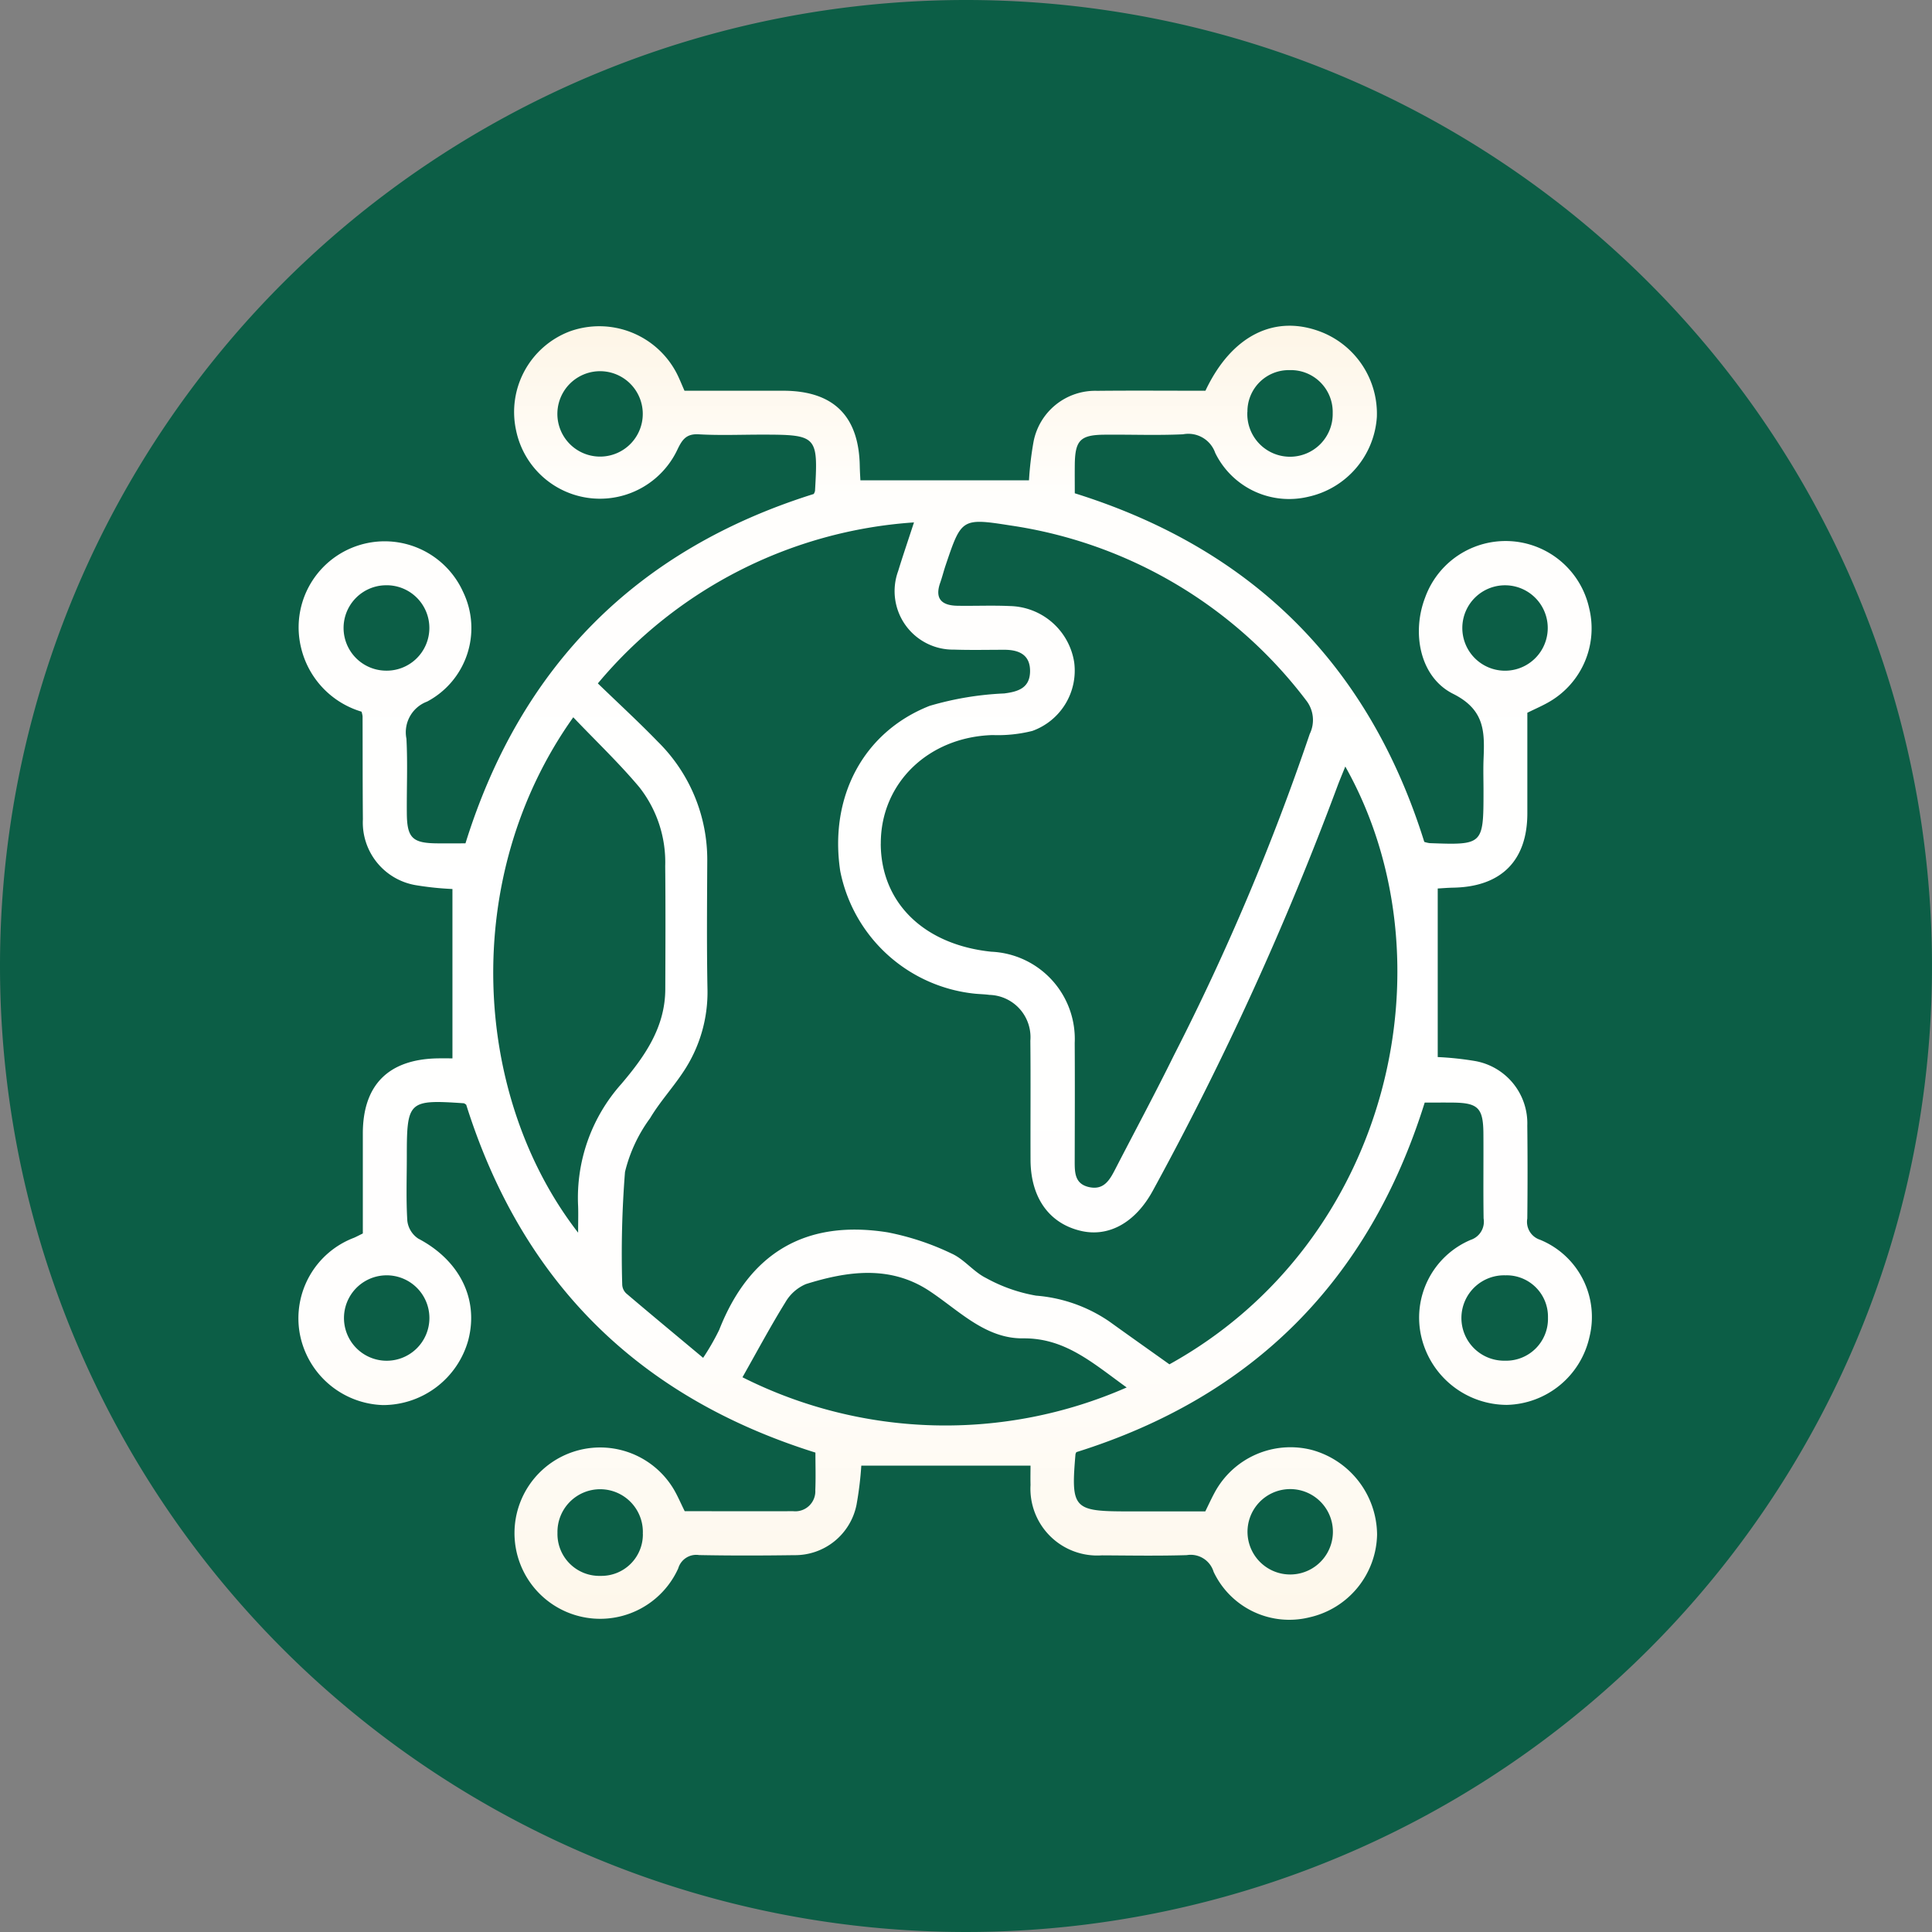 <svg xmlns="http://www.w3.org/2000/svg" xmlns:xlink="http://www.w3.org/1999/xlink" width="120" height="120" viewBox="0 0 120 120">
  <rect x="0" y="0" width="120" height="120" fill="#808080" stroke="none"/>
  <defs>
    <linearGradient id="linear-gradient" x1="0.5" x2="0.5" y2="1" gradientUnits="objectBoundingBox">
      <stop offset="0" stop-color="#fef5e5"/>
      <stop offset="0.137" stop-color="#fffefc"/>
      <stop offset="0.479" stop-color="#fff"/>
      <stop offset="0.773" stop-color="#fffefd"/>
      <stop offset="1" stop-color="#fef7ea"/>
    </linearGradient>
    <clipPath id="clip-path">
      <rect id="Rectangle_377887" data-name="Rectangle 377887" width="80.347" height="80.384" fill="url(#linear-gradient)"/>
    </clipPath>
  </defs>
  <g id="Group_1072918" data-name="Group 1072918" transform="translate(-180 -25762.639)">
    <g id="Group_1072664" data-name="Group 1072664" transform="translate(-89 24804.639)">
      <path id="Path_608972" data-name="Path 608972" d="M60,0A60,60,0,1,1,0,60,60,60,0,0,1,60,0Z" transform="translate(269 958)" fill="#0c5e46"/>
    </g>
    <g id="Group_1072666" data-name="Group 1072666" transform="translate(198.52 25782.871)">
      <g id="Group_1072665" data-name="Group 1072665" clip-path="url(#clip-path)">
        <path id="Path_610564" data-name="Path 610564" d="M4.016,56.38c0-2.123,0-4.172,0-6.221.006-3.013,1.6-4.6,4.652-4.654.328-.006.656,0,.914,0V34.986a19.1,19.1,0,0,1-2.24-.232,3.946,3.946,0,0,1-3.322-4.1C4,28.526,4.007,26.392,4,24.258a1.541,1.541,0,0,0-.065-.287A5.463,5.463,0,0,1,.178,19.99a5.345,5.345,0,0,1,10.071-3.446,5.164,5.164,0,0,1-2.239,6.8,2.036,2.036,0,0,0-1.286,2.306c.083,1.544.01,3.095.025,4.643.014,1.512.348,1.839,1.85,1.857.583.008,1.165,0,1.792,0q5.149-16.529,21.63-21.7a.564.564,0,0,0,.081-.194c.2-3.428.139-3.492-3.327-3.492-1.3,0-2.6.055-3.89-.02-.79-.046-1.041.343-1.339.969A5.319,5.319,0,0,1,13.534,6.495,5.354,5.354,0,0,1,16.877.348a5.415,5.415,0,0,1,6.63,2.6c.171.332.307.682.488,1.089q3.059,0,6.134,0,4.674.006,4.753,4.681c.006.327.028.654.039.884H45.392a20.391,20.391,0,0,1,.281-2.387,3.9,3.9,0,0,1,3.954-3.172c2.255-.023,4.511-.005,6.724-.005C57.983.576,60.7-.756,63.616.416A5.456,5.456,0,0,1,67,5.654a5.438,5.438,0,0,1-4.258,4.968A5.109,5.109,0,0,1,56.96,7.9a1.768,1.768,0,0,0-2-1.157c-1.628.075-3.263.009-4.894.025-1.493.015-1.813.354-1.829,1.875-.006.582,0,1.164,0,1.764q16.556,5.174,21.708,21.651a1.676,1.676,0,0,0,.338.079c3.325.122,3.34.107,3.34-3.247,0-.628-.02-1.256,0-1.883.066-1.693.146-3.126-1.886-4.143-2.075-1.039-2.583-3.79-1.739-5.983a5.314,5.314,0,0,1,10.185.65,5.271,5.271,0,0,1-2.451,5.814c-.426.252-.886.446-1.386.694,0,2.084,0,4.174,0,6.263-.007,2.924-1.625,4.541-4.586,4.6-.368.007-.734.039-.98.052v10.47a19.31,19.31,0,0,1,2.3.243,3.931,3.931,0,0,1,3.263,4.012q.032,2.887,0,5.773a1.17,1.17,0,0,0,.791,1.319A5.18,5.18,0,0,1,80.2,62.828a5.384,5.384,0,0,1-5.126,4.2,5.472,5.472,0,0,1-5.3-4.176,5.242,5.242,0,0,1,3.063-6.077,1.189,1.189,0,0,0,.792-1.329c-.027-1.757,0-3.514-.012-5.271-.011-1.595-.331-1.909-1.911-1.923-.582-.005-1.163,0-1.735,0C66.512,59.315,59.3,66.526,48.336,69.963a.487.487,0,0,0-.056.128c-.289,3.383-.135,3.552,3.249,3.552h4.814c.193-.392.362-.762.554-1.12a5.351,5.351,0,0,1,6.053-2.7,5.5,5.5,0,0,1,4.063,5.265,5.381,5.381,0,0,1-4.194,5.134,5.2,5.2,0,0,1-5.96-2.827,1.487,1.487,0,0,0-1.667-1.035c-1.755.054-3.514.023-5.271.014A4.148,4.148,0,0,1,45.488,72c-.012-.447,0-.9,0-1.2H34.977a21.258,21.258,0,0,1-.3,2.449A3.893,3.893,0,0,1,30.8,76.362c-1.966.028-3.933.033-5.9-.006a1.164,1.164,0,0,0-1.294.829,5.321,5.321,0,1,1-.31-4.968c.258.425.451.889.713,1.414,2.226,0,4.482.009,6.737,0a1.244,1.244,0,0,0,1.374-1.307c.033-.789.007-1.58.007-2.333-11.039-3.459-18.231-10.632-21.69-21.607-.028-.016-.1-.087-.169-.092-3.417-.231-3.52-.134-3.52,3.293,0,1.339-.051,2.681.032,4.015a1.544,1.544,0,0,0,.679,1.1c2.559,1.343,3.775,3.745,3.105,6.311a5.5,5.5,0,0,1-5.292,4.029A5.428,5.428,0,0,1,.093,62.563a5.351,5.351,0,0,1,3.383-5.918c.152-.068.3-.146.54-.264m21.135,7.727a14.872,14.872,0,0,0,1-1.74c1.885-4.8,5.386-6.862,10.462-6.057a16.354,16.354,0,0,1,3.966,1.315c.782.346,1.364,1.133,2.137,1.517a9.912,9.912,0,0,0,3.12,1.1,9.346,9.346,0,0,1,4.539,1.6c1.25.9,2.511,1.79,3.74,2.666C67.872,56.89,71.8,39.391,65.039,27.378c-.186.464-.344.835-.485,1.212A191.524,191.524,0,0,1,53.074,53.742c-1.075,1.96-2.72,2.881-4.45,2.48-1.978-.459-3.127-2.062-3.136-4.411-.01-2.468.014-4.936-.011-7.4a2.628,2.628,0,0,0-2.545-2.849c-.289-.04-.584-.045-.875-.072a9.513,9.513,0,0,1-8.389-7.623c-.689-4.563,1.4-8.618,5.55-10.256a19.3,19.3,0,0,1,4.636-.772c.878-.111,1.591-.344,1.605-1.369s-.677-1.34-1.581-1.343c-1.046,0-2.092.025-3.137-.01a3.632,3.632,0,0,1-3.476-4.875c.29-.947.611-1.884.984-3.026a28.038,28.038,0,0,0-19.635,10c1.324,1.281,2.557,2.413,3.719,3.613a10.292,10.292,0,0,1,3.076,7.442c-.013,2.635-.037,5.271.013,7.906A8.894,8.894,0,0,1,23.9,46.375c-.645.973-1.448,1.848-2.043,2.848A9.349,9.349,0,0,0,20.3,52.56a64.7,64.7,0,0,0-.172,7.009.793.793,0,0,0,.253.539c1.55,1.317,3.116,2.615,4.775,4M36.185,32.174c.014,3.667,2.683,6.273,6.87,6.707a5.425,5.425,0,0,1,5.177,5.669c.015,2.425.005,4.85,0,7.275,0,.729-.029,1.482.91,1.68.9.189,1.262-.444,1.6-1.1,1.225-2.374,2.49-4.728,3.67-7.124A148.417,148.417,0,0,0,62.83,25.355a1.971,1.971,0,0,0-.217-2.079A28.169,28.169,0,0,0,44.2,12.4c-3-.475-3.013-.4-3.988,2.486-.12.356-.209.722-.334,1.076-.359,1.017.117,1.415,1.069,1.431,1.087.018,2.176-.032,3.261.018a4.133,4.133,0,0,1,3.993,3.5A3.98,3.98,0,0,1,45.6,25.167a8.8,8.8,0,0,1-2.467.257c-3.993.119-6.959,2.988-6.945,6.75m-19.1-7.856c-7.087,9.956-6.25,23.57.3,32.014,0-.684.017-1.163,0-1.64A10.622,10.622,0,0,1,20.067,47.1c1.446-1.7,2.728-3.512,2.735-5.891.009-2.549.021-5.1-.005-7.647a7.531,7.531,0,0,0-1.612-4.905c-1.255-1.493-2.677-2.846-4.1-4.339M51.46,65.946c-2.125-1.531-3.825-3.075-6.435-3.05-2.343.023-3.976-1.725-5.814-2.942-2.43-1.609-5.073-1.242-7.666-.432a2.684,2.684,0,0,0-1.285,1.136c-.917,1.479-1.738,3.018-2.664,4.654a28.02,28.02,0,0,0,23.863.634M21.4,5.333a2.652,2.652,0,0,0-5.3.116,2.652,2.652,0,1,0,5.3-.116m37.556.019a2.652,2.652,0,1,0,5.3.073,2.6,2.6,0,0,0-2.683-2.668A2.568,2.568,0,0,0,58.96,5.352M5.382,16.121a2.652,2.652,0,0,0-.024,5.3,2.653,2.653,0,1,0,.024-5.3m69.572,5.306a2.653,2.653,0,0,0,.079-5.305,2.653,2.653,0,1,0-.079,5.305M5.368,64.283a2.653,2.653,0,1,0,.008-5.3,2.653,2.653,0,0,0-.008,5.3m69.673-5.3a2.652,2.652,0,1,0-.091,5.3,2.6,2.6,0,0,0,2.677-2.674,2.57,2.57,0,0,0-2.586-2.63M21.406,75.051a2.652,2.652,0,1,0-5.3-.072,2.6,2.6,0,0,0,2.683,2.669,2.574,2.574,0,0,0,2.621-2.6m42.858-.063a2.652,2.652,0,1,0-5.3.05,2.652,2.652,0,0,0,5.3-.05" transform="translate(0 0)" fill="url(#linear-gradient)"/>
      </g>
    </g>
  </g>
</svg>
